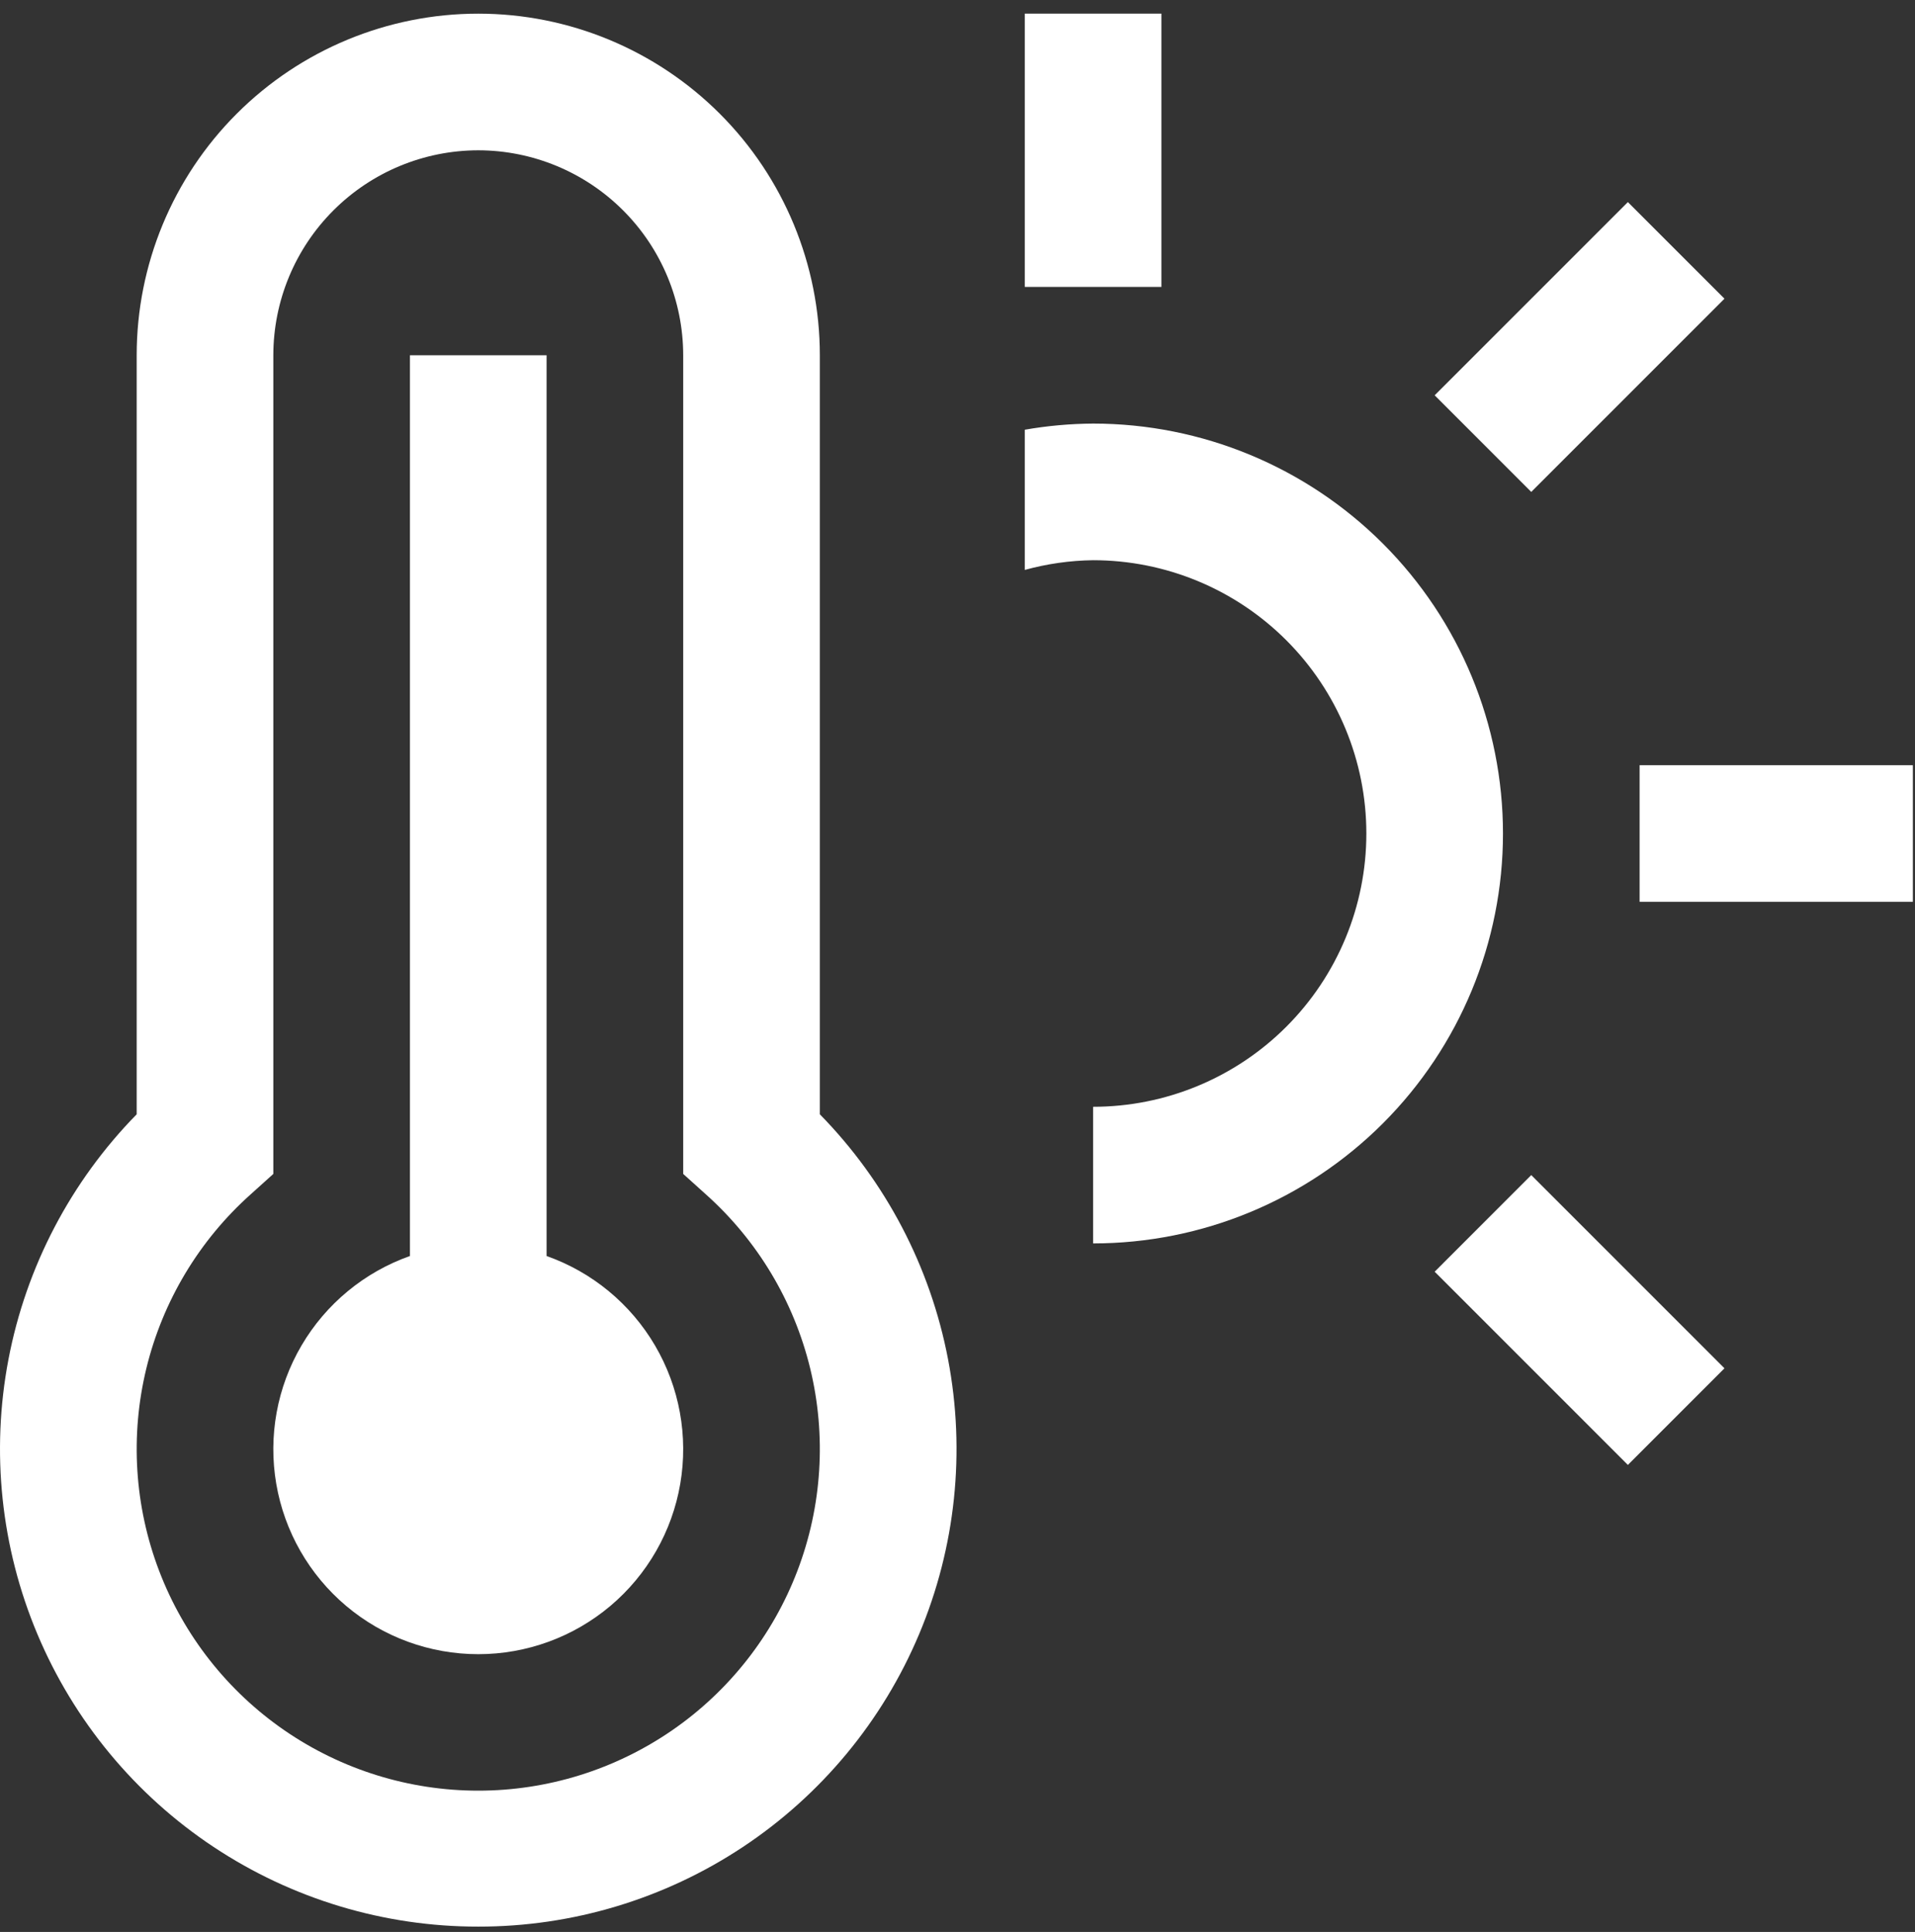 <svg width="114" height="115" viewBox="0 0 114 115" fill="none" xmlns="http://www.w3.org/2000/svg">
<rect x="0" y="0" width="114" height="115" fill="#333333" stroke="none"/>
<path d="M97.606 45.548H113.873V53.681H97.606V45.548ZM85.406 23.53L96.907 12.03L102.657 17.78L91.156 29.281L85.406 23.53ZM85.406 75.699L91.156 69.948L102.657 81.449L96.907 87.2L85.406 75.699ZM61.005 0.813H69.139V17.08H61.005V0.813ZM65.072 25.214C63.709 25.223 62.348 25.345 61.005 25.58V33.925C62.331 33.56 63.697 33.365 65.072 33.347C69.386 33.347 73.524 35.061 76.574 38.112C79.625 41.163 81.339 45.3 81.339 49.615C81.339 53.929 79.625 58.066 76.574 61.117C73.524 64.168 69.386 65.882 65.072 65.882V74.015C71.543 74.015 77.75 71.445 82.326 66.868C86.902 62.292 89.472 56.086 89.472 49.615C89.472 43.143 86.902 36.937 82.326 32.361C77.75 27.785 71.543 25.214 65.072 25.214ZM32.538 74.764V21.147H24.404V74.764C21.691 75.723 19.404 77.611 17.948 80.093C16.491 82.575 15.96 85.493 16.446 88.329C16.933 91.166 18.407 93.739 20.607 95.594C22.808 97.449 25.593 98.466 28.471 98.466C31.349 98.466 34.134 97.449 36.335 95.594C38.535 93.739 40.009 91.166 40.495 88.329C40.982 85.493 40.45 82.575 38.994 80.093C37.538 77.611 35.251 75.723 32.538 74.764Z" fill="white"/>
<path d="M28.471 114.683C22.867 114.689 17.386 113.04 12.716 109.941C8.046 106.843 4.396 102.434 2.224 97.268C0.051 92.102 -0.546 86.41 0.506 80.905C1.558 75.401 4.213 70.33 8.137 66.329V21.147C8.137 15.754 10.279 10.582 14.093 6.769C17.906 2.956 23.078 0.813 28.471 0.813C33.864 0.813 39.036 2.956 42.849 6.769C46.663 10.582 48.805 15.754 48.805 21.147V66.329C52.729 70.33 55.384 75.401 56.436 80.905C57.488 86.41 56.891 92.102 54.718 97.268C52.546 102.434 48.896 106.843 44.226 109.941C39.556 113.04 34.075 114.689 28.471 114.683ZM28.471 8.947C25.236 8.95 22.135 10.237 19.848 12.524C17.56 14.811 16.274 17.913 16.271 21.147V69.879L14.921 71.095C11.85 73.84 9.685 77.453 8.712 81.455C7.74 85.457 8.005 89.66 9.474 93.508C10.943 97.356 13.546 100.667 16.938 103.003C20.331 105.339 24.352 106.59 28.471 106.59C32.59 106.59 36.611 105.339 40.004 103.003C43.396 100.667 45.999 97.356 47.468 93.508C48.937 89.66 49.202 85.457 48.23 81.455C47.257 77.453 45.092 73.84 42.021 71.095L40.671 69.879V21.147C40.668 17.913 39.382 14.811 37.094 12.524C34.807 10.237 31.706 8.95 28.471 8.947Z" fill="white"/>
</svg>

